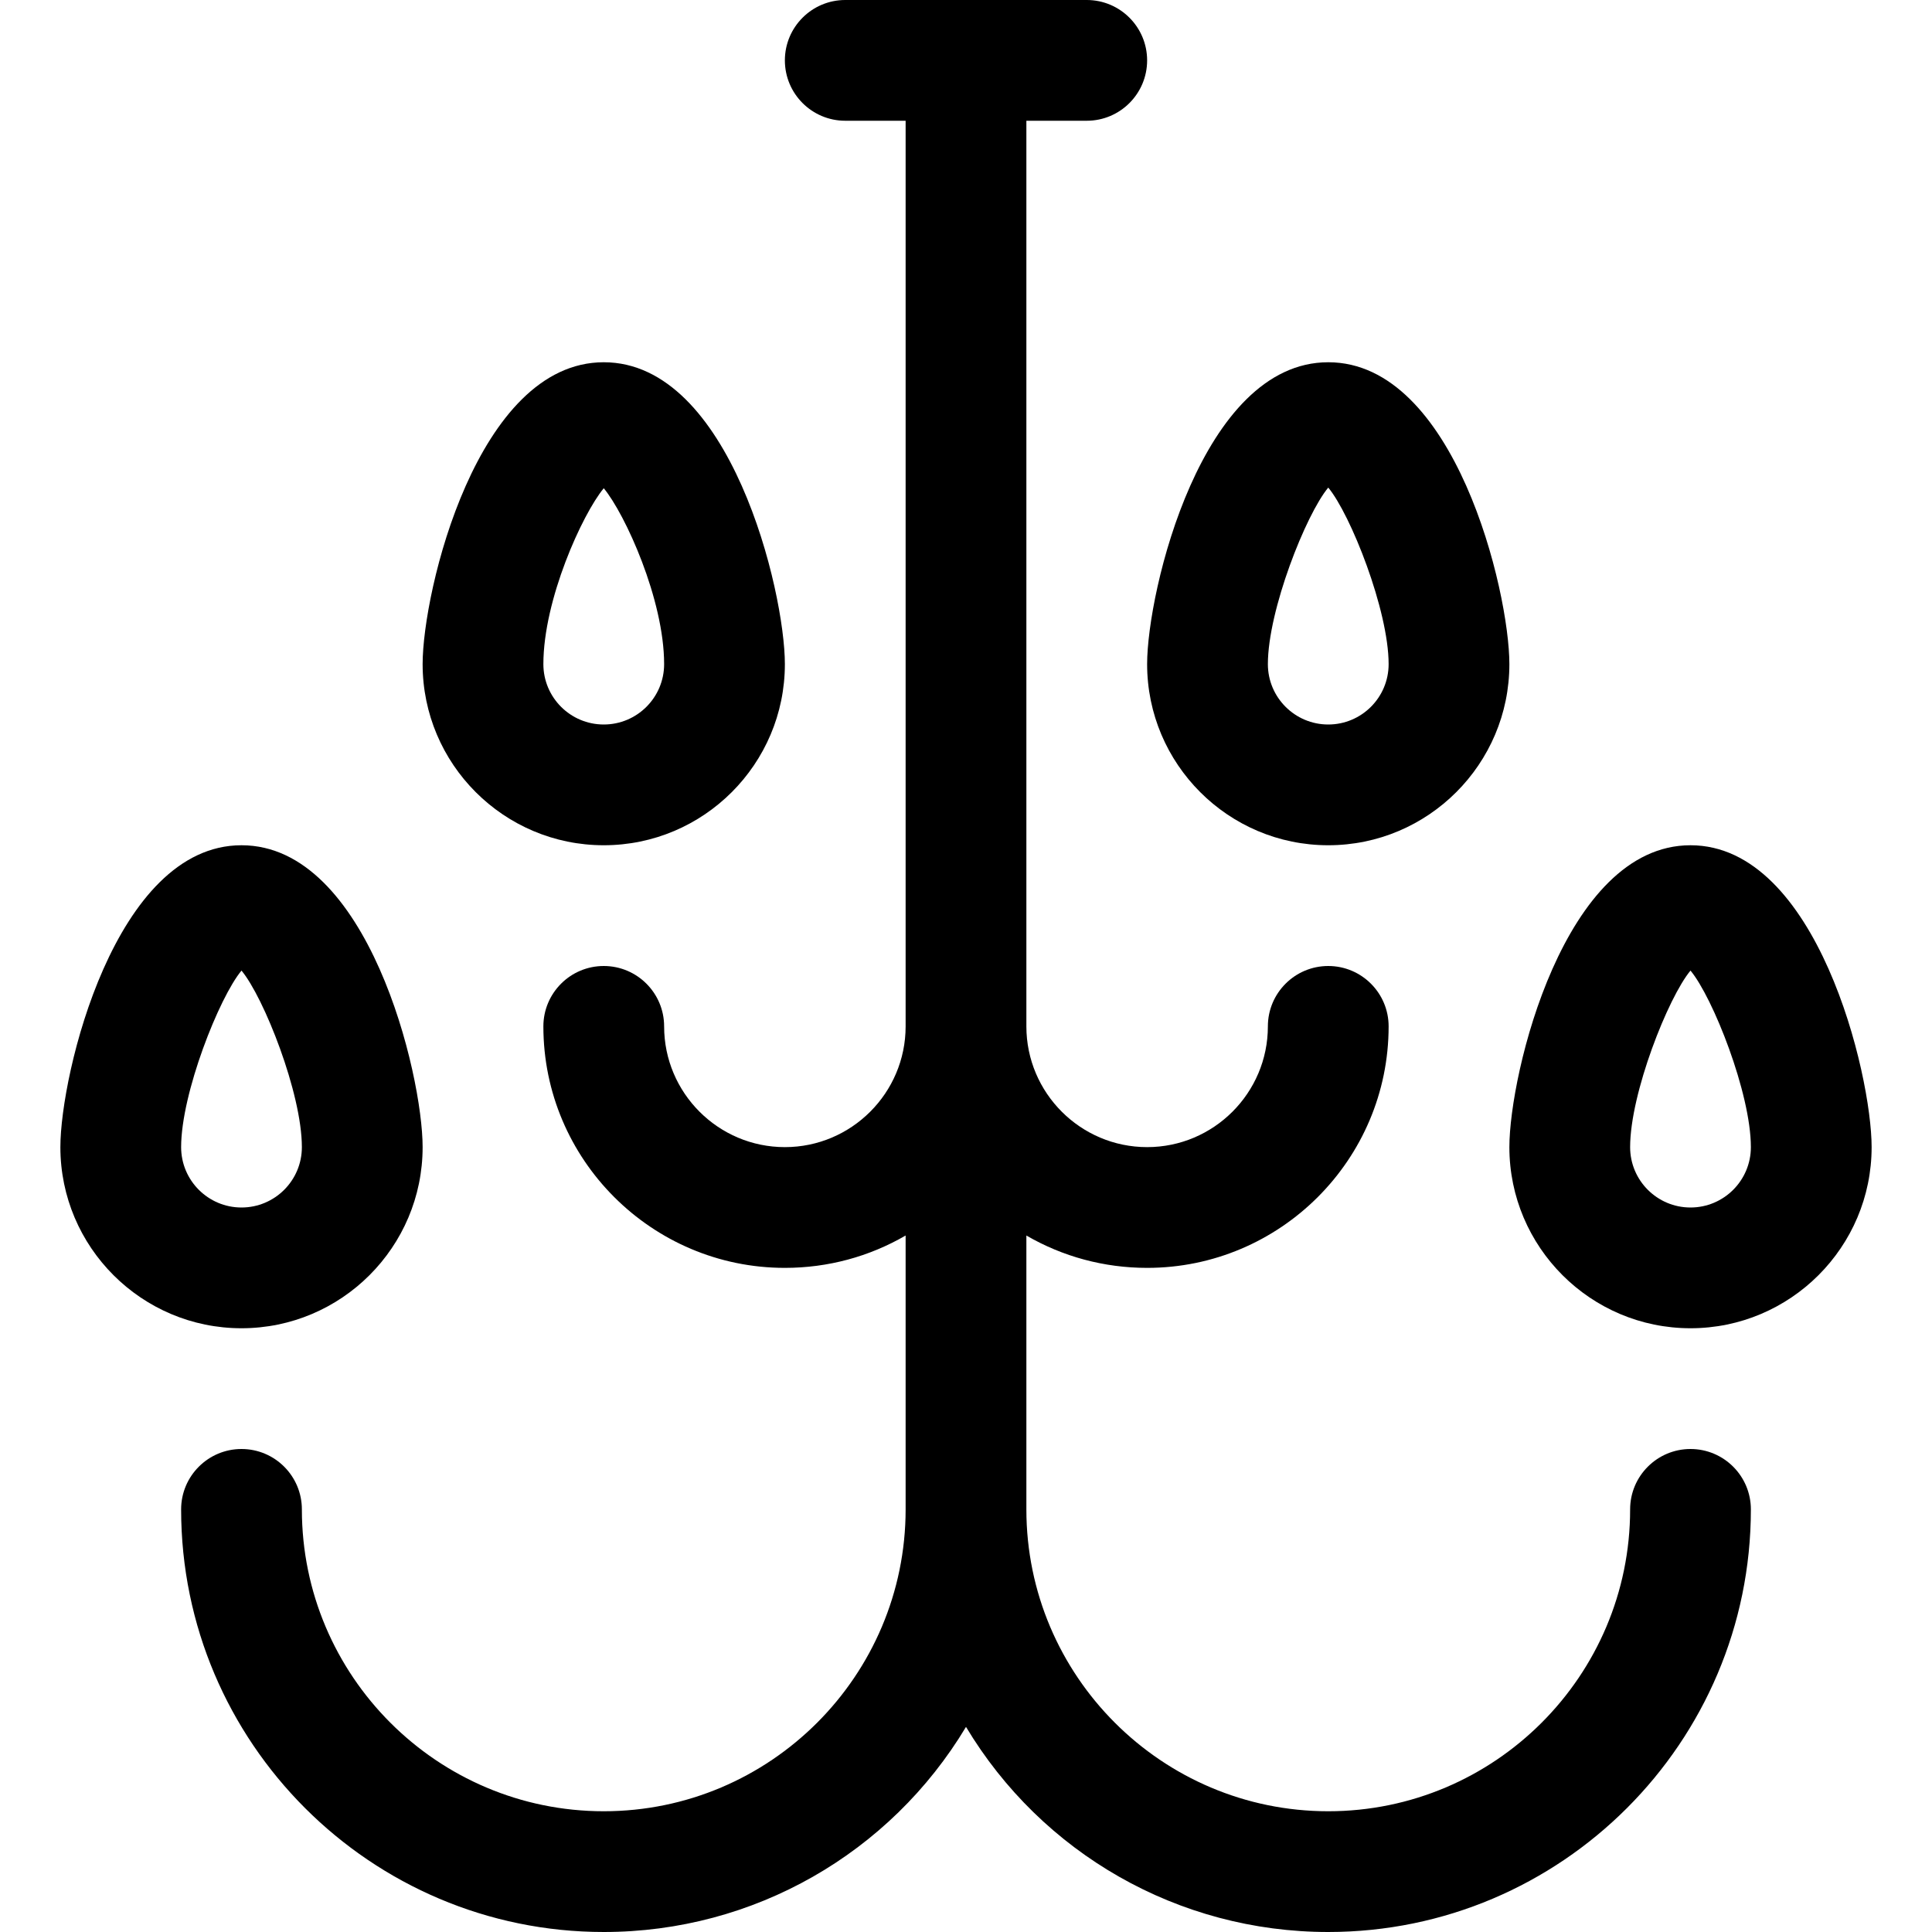 <?xml version="1.0" encoding="utf-8"?>
<!-- Generator: Adobe Illustrator 22.1.0, SVG Export Plug-In . SVG Version: 6.00 Build 0)  -->
<svg version="1.1" id="Regular" xmlns="http://www.w3.org/2000/svg" xmlns:xlink="http://www.w3.org/1999/xlink" x="0px" y="0px"
	 viewBox="0 0 24 24" style="enable-background:new 0 0 24 24;" xml:space="preserve">
<title>ceiling-ball-chandelier-retro</title>
<g>
	<path d="M3,16.5c-1.241,0-2.25-1.009-2.25-2.25c0-0.904,0.677-3.75,2.25-3.75s2.25,2.846,2.25,3.75C5.25,15.491,4.241,16.5,3,16.5z
		 M3,12.057c-0.277,0.332-0.75,1.525-0.75,2.193C2.25,14.664,2.586,15,3,15s0.75-0.336,0.75-0.75C3.75,13.582,3.277,12.389,3,12.057
		z"/>
	<path d="M21,16.5c-1.241,0-2.25-1.009-2.25-2.25c0-0.904,0.677-3.75,2.25-3.75s2.25,2.846,2.25,3.75
		C23.25,15.491,22.241,16.5,21,16.5z M21,12.057c-0.277,0.332-0.75,1.525-0.75,2.193c0,0.414,0.336,0.75,0.75,0.75
		s0.75-0.336,0.75-0.75C21.75,13.582,21.277,12.389,21,12.057z"/>
	<path d="M16.5,10.5c-1.241,0-2.25-1.009-2.25-2.25c0-0.904,0.677-3.75,2.25-3.75s2.25,2.846,2.25,3.75
		C18.75,9.491,17.741,10.5,16.5,10.5z M16.5,6.057c-0.277,0.332-0.75,1.525-0.75,2.193C15.75,8.664,16.086,9,16.5,9
		s0.75-0.336,0.75-0.75C17.25,7.582,16.777,6.389,16.5,6.057z"/>
	<path d="M7.5,10.5c-1.241,0-2.25-1.009-2.25-2.25c0-0.904,0.677-3.75,2.25-3.75s2.25,2.846,2.25,3.75
		C9.75,9.491,8.741,10.5,7.5,10.5z M7.5,6.065C7.233,6.388,6.75,7.45,6.75,8.25C6.75,8.664,7.086,9,7.5,9s0.75-0.336,0.75-0.75
		C8.25,7.45,7.767,6.388,7.5,6.065z"/>
	<path d="M16.5,24c-1.865,0-3.559-0.979-4.5-2.548C11.059,23.021,9.365,24,7.5,24c-2.895,0-5.25-2.355-5.25-5.25
		C2.25,18.336,2.586,18,3,18s0.75,0.336,0.75,0.75c0,2.068,1.682,3.75,3.75,3.75s3.75-1.682,3.75-3.75v-3.402
		c-0.451,0.262-0.964,0.402-1.5,0.402c-1.654,0-3-1.346-3-3C6.75,12.336,7.086,12,7.5,12s0.75,0.336,0.75,0.75
		c0,0.827,0.673,1.5,1.5,1.5s1.5-0.673,1.5-1.5V1.5H10.5c-0.414,0-0.75-0.336-0.75-0.75S10.086,0,10.5,0h3
		c0.414,0,0.75,0.336,0.75,0.75S13.914,1.5,13.5,1.5h-0.75v11.25c0,0.827,0.673,1.5,1.5,1.5s1.5-0.673,1.5-1.5
		c0-0.414,0.336-0.75,0.75-0.75s0.75,0.336,0.75,0.75c0,1.654-1.346,3-3,3c-0.535,0-1.049-0.14-1.5-0.402v3.402
		c0,2.068,1.682,3.75,3.75,3.75s3.75-1.682,3.75-3.75c0-0.414,0.336-0.75,0.75-0.75s0.75,0.336,0.75,0.75
		C21.75,21.645,19.395,24,16.5,24z"/>
</g>
</svg>

